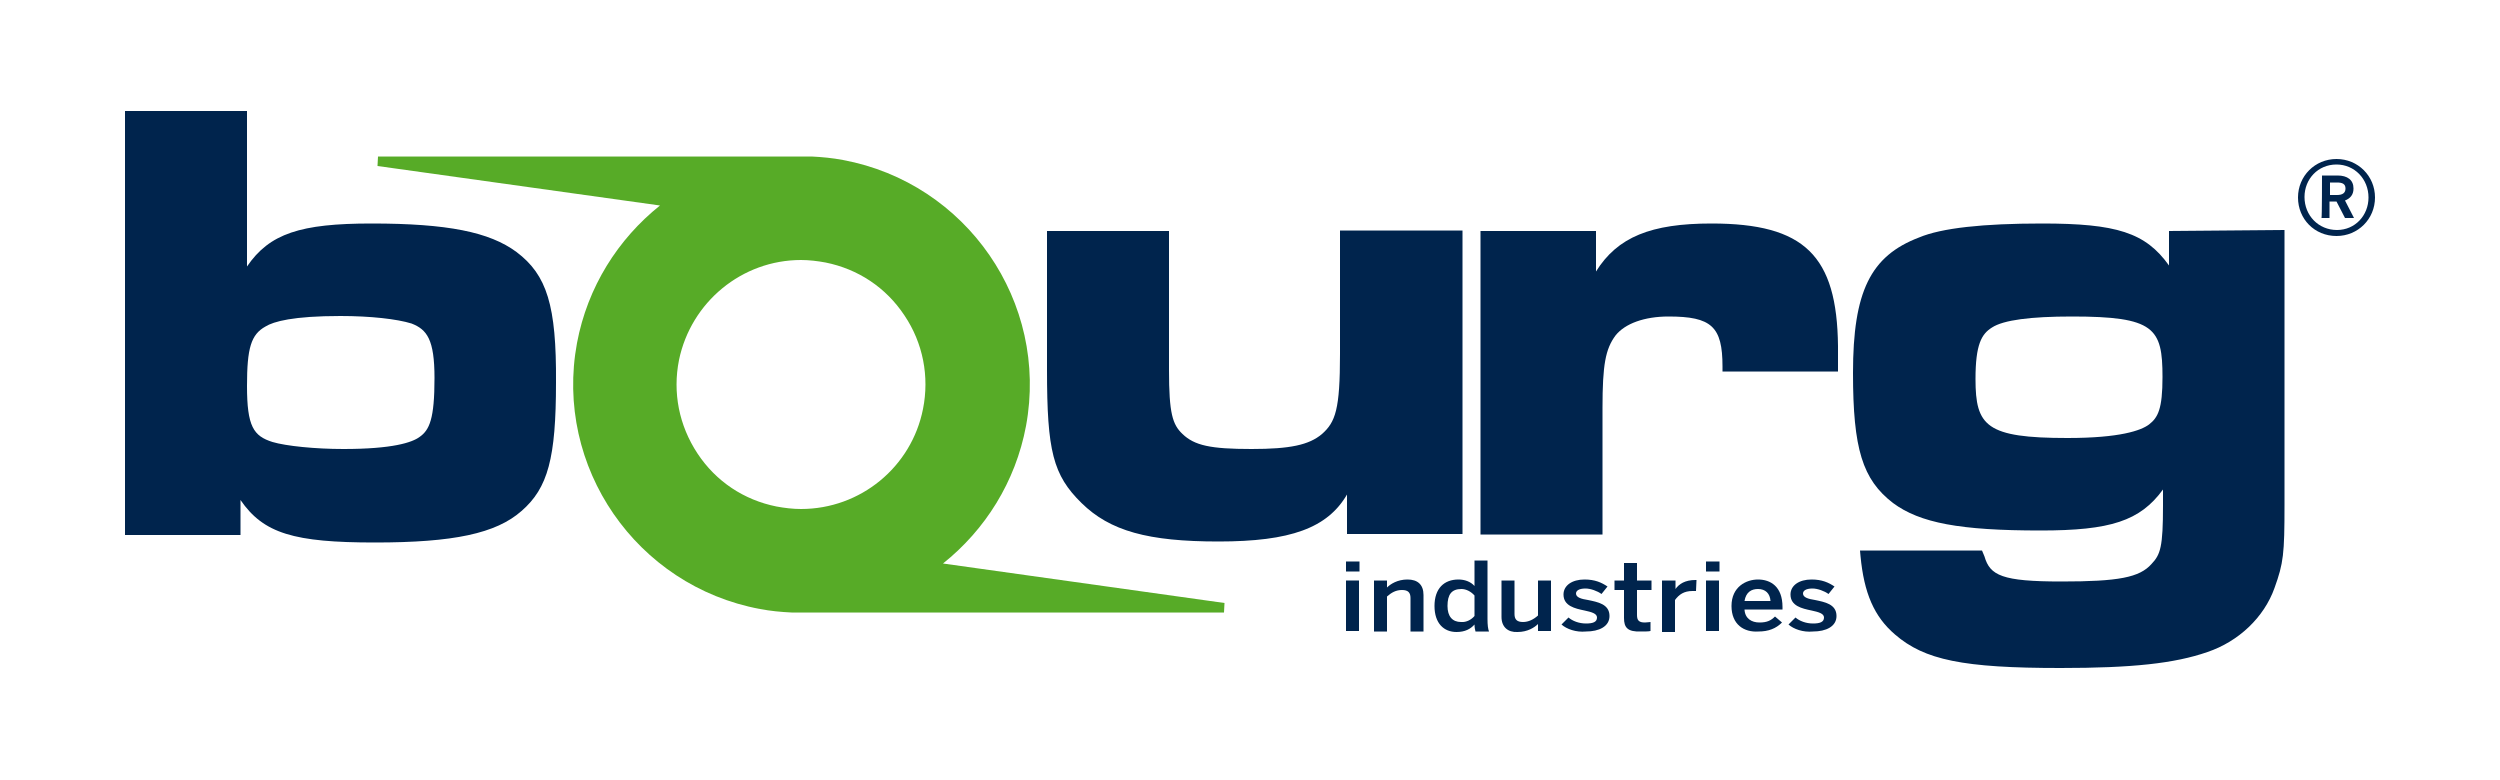 <?xml version="1.0" encoding="utf-8"?>
<!-- Generator: Adobe Illustrator 21.0.2, SVG Export Plug-In . SVG Version: 6.00 Build 0)  -->
<svg version="1.1" id="Calque_1" xmlns="http://www.w3.org/2000/svg" xmlns:xlink="http://www.w3.org/1999/xlink" x="0px" y="0px"
	 viewBox="0 0 500 156" style="enable-background:new 0 0 500 156;" xml:space="preserve">
<style type="text/css">
	.st0{fill:#00244D;}
	.st1{fill:#57AB27;}
</style>
<path class="st0" d="M269.2,112.3h2.7v2h-2.7V112.3L269.2,112.3z M269.2,116.1h2.6v10.1h-2.6V116.1L269.2,116.1z"/>
<path class="st0" d="M274.8,116.1h2.6v1.4c0.7-0.7,2.1-1.6,4.1-1.6s3.2,1,3.2,3.1v7.3h-2.6v-6.7c0-1.1-0.5-1.6-1.7-1.6
	s-2.1,0.5-3,1.3v7h-2.6V116.1L274.8,116.1z"/>
<path class="st0" d="M286.9,121.2c0-3.5,1.9-5.3,4.8-5.3c1.2,0,2.4,0.4,3.2,1.3v-5.1h2.6v11.7c0,1.2,0.1,2,0.3,2.5h-2.7
	c-0.1-0.3-0.2-0.9-0.2-1.4c-0.8,0.9-1.9,1.5-3.6,1.5C288.8,126.4,286.9,124.7,286.9,121.2L286.9,121.2z M294.9,123.2v-4.1
	c-0.7-0.8-1.7-1.3-2.6-1.3c-2,0-2.8,1.1-2.8,3.4c0,2.1,1,3.2,2.7,3.2C293.3,124.5,294.3,123.9,294.9,123.2L294.9,123.2z"/>
<path class="st0" d="M300.3,123.4v-7.3h2.6v6.7c0,1.1,0.5,1.6,1.7,1.6c1.1,0,2.1-0.5,3-1.3v-7h2.6v10.1h-2.6v-1.4
	c-0.7,0.7-2.1,1.6-4.1,1.6C301.6,126.5,300.3,125.4,300.3,123.4L300.3,123.4z"/>
<path class="st0" d="M312.3,124.9l1.4-1.4c0.8,0.7,2.1,1.2,3.5,1.2s2.2-0.3,2.2-1.2c0-0.8-1.1-1.1-2.5-1.4c-1.9-0.4-4.2-0.9-4.2-3.2
	c0-1.8,1.7-3,4.2-3c2.1,0,3.4,0.6,4.6,1.4l-1.2,1.5c-0.8-0.6-2.2-1.1-3.2-1.1c-1.4,0-1.9,0.5-1.9,1c0,0.8,1.1,1.1,2.4,1.3
	c1.9,0.4,4.3,0.8,4.3,3.2c0,2.1-2.1,3.1-4.7,3.1C315.2,126.5,313.3,125.8,312.3,124.9L312.3,124.9z"/>
<path class="st0" d="M324.8,123.6V118h-1.9v-1.9h1.9v-3.5h2.6v3.5h2.9v1.9h-2.9v5c0,1.1,0.4,1.5,1.6,1.5c0.4,0,0.9-0.1,1.1-0.1v1.8
	c-0.3,0.1-1.3,0.1-1.9,0.1C325.5,126.4,324.8,125.5,324.8,123.6L324.8,123.6z"/>
<path class="st0" d="M332.5,116.1h2.6v1.7l0,0c0.7-1,1.9-1.8,4-1.8h0.2l-0.1,2.2c-0.1,0-0.6,0-0.7,0c-1.7,0-2.7,0.7-3.5,1.8v6.4
	h-2.6v-10.3H332.5z"/>
<path class="st0" d="M341.2,112.3h2.7v2h-2.7V112.3L341.2,112.3z M341.2,116.1h2.6v10.1h-2.6V116.1L341.2,116.1z"/>
<path class="st0" d="M346.3,121.2c0-3.9,3-5.3,5.3-5.3c2.5,0,4.9,1.4,4.9,5.5v0.5h-7.6c0.1,1.8,1.4,2.6,3,2.6c1.5,0,2.3-0.4,3.1-1.2
	l1.4,1.2c-1.2,1.2-2.7,1.8-4.7,1.8C348.8,126.5,346.3,124.9,346.3,121.2L346.3,121.2z M354.1,120.2c-0.1-1.5-1-2.4-2.5-2.4
	c-1.3,0-2.4,0.6-2.7,2.4H354.1L354.1,120.2z"/>
<path class="st0" d="M357.7,124.9l1.4-1.4c0.8,0.7,2.1,1.2,3.5,1.2s2.2-0.3,2.2-1.2c0-0.8-1.1-1.1-2.5-1.4c-1.9-0.4-4.2-0.9-4.2-3.2
	c0-1.8,1.7-3,4.2-3c2.1,0,3.4,0.6,4.6,1.4l-1.2,1.5c-0.8-0.6-2.2-1.1-3.2-1.1c-1.4,0-1.9,0.5-1.9,1c0,0.8,1.1,1.1,2.4,1.3
	c1.9,0.4,4.3,0.8,4.3,3.2c0,2.1-2.1,3.1-4.7,3.1C360.6,126.5,358.7,125.8,357.7,124.9L357.7,124.9z"/>
<path class="st0" d="M342.3,44.7c-12.1,0-18.8,2.7-23.1,9.6v-8.1h-23.1v60.7h24.4V81.6c0-8.7,0.6-11.8,2.6-14.5
	c1.9-2.4,5.8-3.8,10.6-3.8c8.6,0,10.8,2,10.8,10v1h23.1v-5.1C367.4,51.1,360.9,44.7,342.3,44.7L342.3,44.7z"/>
<path class="st0" d="M433.8,46.2v6.9c-4.7-6.6-10.5-8.4-25.4-8.4c-11.8,0-20.1,0.9-24.6,2.8c-9.7,3.7-13.2,10.8-13.2,27.1
	c0,15.2,1.9,21.3,8,26c5.4,4,13.4,5.5,29.5,5.5c14,0,19.9-1.9,24.5-8.2v3.2c0,8.3-0.5,9.8-2.3,11.7c-2.4,2.7-6.6,3.5-18,3.5
	c-11.9,0-14.3-1.2-15.4-5l-0.5-1.2H372l0.1,1.1c0.7,7.4,2.7,12.1,6.9,15.7c5.9,5.1,13.6,6.7,33.1,6.7c14.3,0,22.8-0.9,29.4-3.2
	c6.2-2.1,11.3-6.9,13.4-12.8c1.8-5,2-6.8,2-16.6V46L433.8,46.2L433.8,46.2z M432.5,75.4c0,6.4-0.9,8.1-2.7,9.5
	c-1.6,1.2-5.8,2.7-16.3,2.7c-16.3,0-18.4-2.4-18.4-11.8c0-6.9,1.2-9,3.3-10.3c2.3-1.5,7.7-2.2,16-2.2
	C430.9,63.3,432.5,65.6,432.5,75.4L432.5,75.4z"/>
<path class="st0" d="M268,70.8c0,11.1-0.9,13.6-3.6,16c-2.6,2.2-6.4,3-14.1,3c-8.2,0-11.4-0.7-13.8-3c-2-1.9-2.7-4.1-2.7-12.8V46.2
	h-24.4V74c0,16.2,1.2,21,6.9,26.6s13.3,7.7,27.4,7.7c14.4,0,21.8-2.7,25.7-9.4v7.9h23.1V46.1H268V70.8L268,70.8z"/>
<path class="st0" d="M103.3,50.4c-5.4-4-13.8-5.7-29-5.7c-14.2,0-20.4,2-24.9,8.6V22.2H25V107h23.1v-7c4.6,6.7,10.7,8.5,26.9,8.5
	c15.7,0,24.2-1.8,29.3-6.3c5.3-4.6,6.9-10.6,6.9-25.7C111.3,61.1,109.4,55,103.3,50.4L103.3,50.4z M86.9,75.6c0,8.2-1,10.4-3,11.8
	c-1.5,1.1-5.4,2.4-15.2,2.4c-5.7,0-11.5-0.6-14.2-1.4c-3.8-1.2-5.1-3.1-5.1-11.2c0-7.6,0.8-10.3,3.7-11.9c1.6-1,5.5-2.1,15-2.1
	c6,0,11.3,0.6,14.2,1.5C85.4,65.9,86.9,67.9,86.9,75.6L86.9,75.6z"/>
<path class="st1" d="M188.6,112.7c8.4-6.7,14.5-16.3,16.6-27.5c4.6-24.8-11.9-48.6-36.6-53.2c-2.1-0.4-4.2-0.6-6.3-0.7h-0.1H75.6
	l-0.1,1.9l56.5,7.9c-8.4,6.7-14.5,16.3-16.6,27.5c-4.6,24.8,11.9,48.6,36.6,53.2c2.1,0.4,4.2,0.6,6.3,0.7h0.1h86.4l0.1-1.9
	L188.6,112.7L188.6,112.7z M160.2,52c1.6,0,3.3,0.2,4.9,0.5c6.5,1.3,12.1,5,15.8,10.6c3.7,5.5,5,12.2,3.7,18.7
	c-2.3,11.6-12.5,20-24.4,20c-1.6,0-3.3-0.2-4.9-0.5c-6.5-1.3-12.1-5-15.8-10.6s-5-12.2-3.7-18.7C138.2,60.4,148.4,52,160.2,52
	L160.2,52z"/>
<path class="st0" d="M470.7,37.7c0-1.7-1.2-2.6-3.2-2.6h-3.1c0,0,0,8.4-0.1,8.5c0.1,0,1.6,0,1.6,0c0-0.1,0-3,0-3.3h1.4l1.7,3.3h1.8
	l-1.8-3.5C470,39.7,470.7,39,470.7,37.7z M467.4,39H466v-2.5h1.4c1.1,0,1.7,0.3,1.7,1.2C469.1,38.6,468.5,39,467.4,39z"/>
<path class="st0" d="M467.3,31.8c-4.3,0-7.7,3.4-7.7,7.7s3.3,7.7,7.7,7.7c4.3,0,7.7-3.4,7.7-7.7S471.6,31.8,467.3,31.8z M467.4,46
	c-3.7,0-6.5-2.9-6.5-6.6c0-3.6,2.7-6.5,6.4-6.5c3.6,0,6.4,2.9,6.4,6.6C473.7,43.1,471,46,467.4,46z"/>
</svg>
